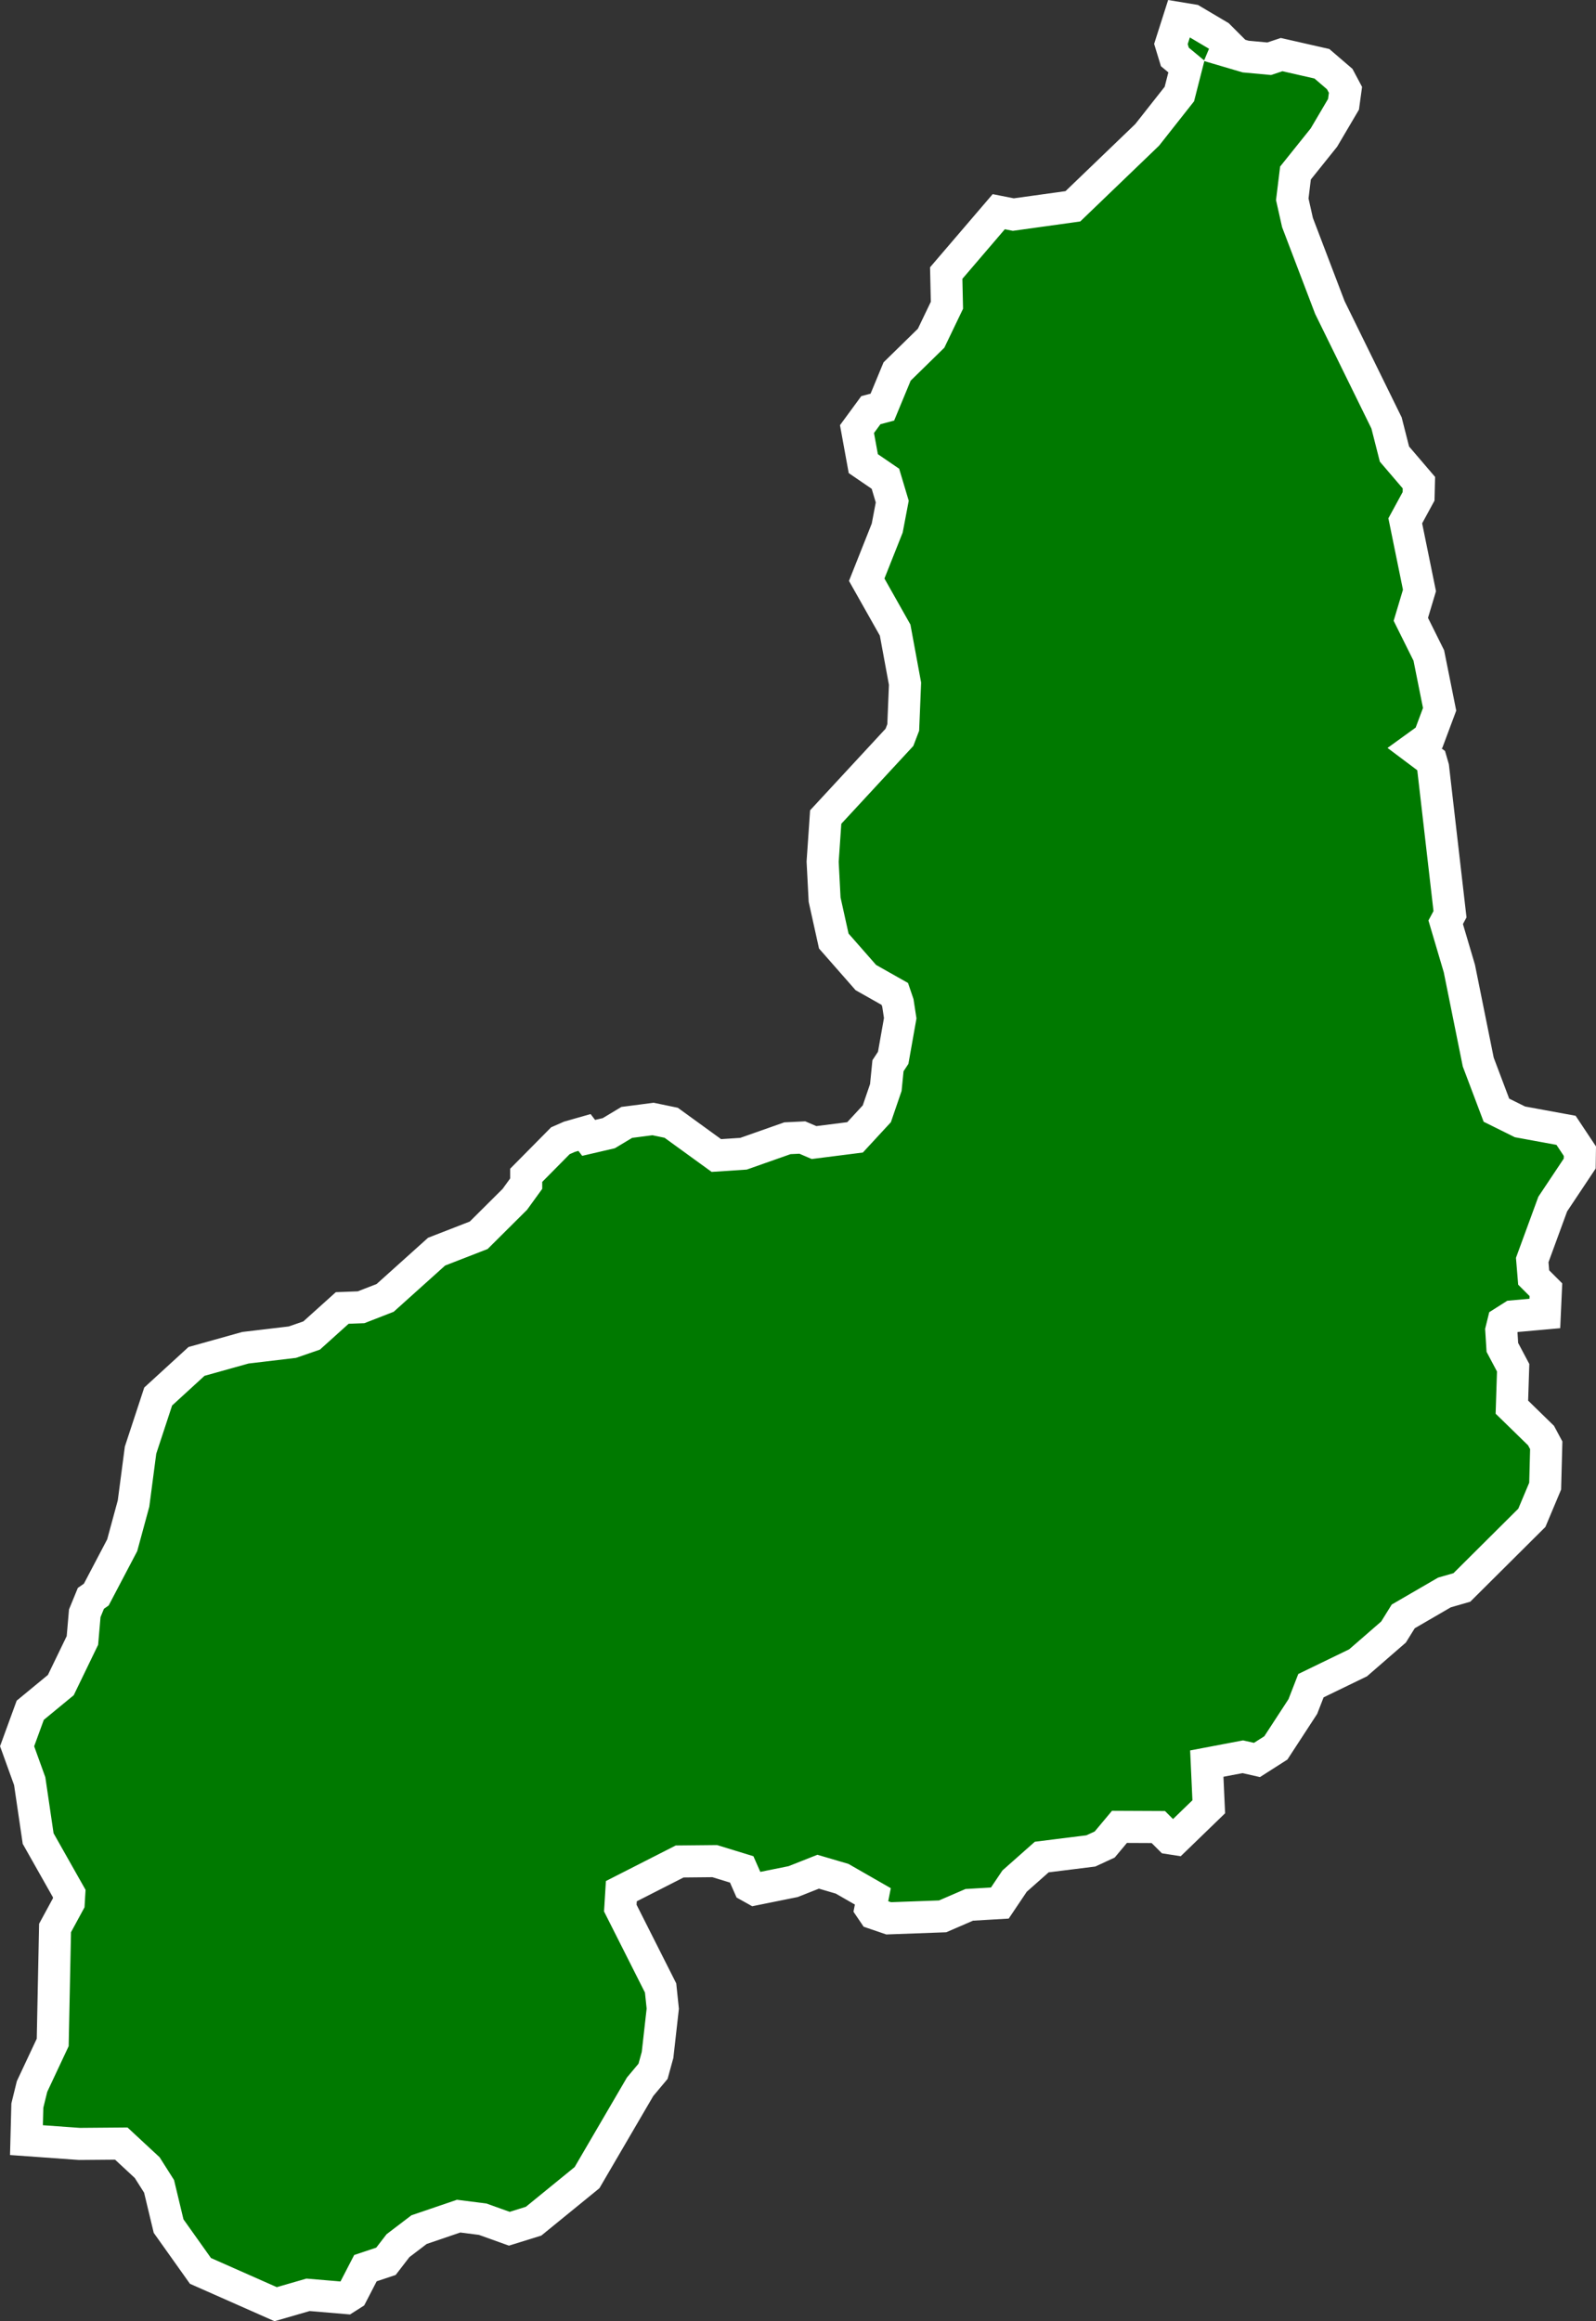 <svg xmlns="http://www.w3.org/2000/svg" width="99.55" height="144.758" viewBox="0 0 99.55 144.758">
  <rect x="0" y="0" width="99.55" height="144.758" fill="#333333" stroke="none"/>
  <path id="BR-PI" d="M514.305,127.432l1.47.135.774-.258,2.514.572,1.111.954.359.673h0l-.123.9-1.223,2.076-1.773,2.211-.2,1.638.325,1.448,2.02,5.3,3.535,7.2.494,1.941,1.526,1.784-.022.853-.83,1.526.886,4.343-.539,1.8,1.122,2.256.673,3.355-.662,1.773-.9.651,1.032.774.123.426,1.055,9.157-.269.5.853,2.884,1.178,5.835,1.133,3,1.47.729,2.873.527.864,1.3-.011.774-1.683,2.525-1.279,3.49.09,1.089.763.763-.067,1.481h0l-2.009.18-.584.37-.123.5.067,1.066.673,1.268-.079,2.458,1.818,1.773.325.606-.067,2.547-.83,1.975-4.365,4.343-1.088.314-2.57,1.492-.606.976-2.211,1.919-2.94,1.425h0l-.505,1.3-1.683,2.581-1.178.752-.886-.2-2.244.426.123,2.693-2.087,2.02-.359-.056-.7-.7-2.424-.011-.92,1.1-.864.4-3.063.382-1.694,1.5-.92,1.369-1.908.112-1.661.718-3.366.123-.92-.314-.213-.314.146-.741-1.919-1.1-1.492-.438-1.56.617-2.39.483-.359-.2-.46-1.044-1.683-.516-2.188.022-3.636,1.852L475.3,242.9l2.514,4.982.135,1.29-.325,2.884-.281,1.021-.808.965-3.31,5.667-3.333,2.716-1.515.471-1.661-.595-1.5-.191-2.469.842-1.313,1-.752.976-1.279.426-.842,1.627-.37.236-2.368-.2-2.02.584-4.691-2.076-1.986-2.794-.595-2.48-.741-1.167-1.616-1.5-2.615.022h0l-3.3-.236h0l.056-2.155.292-1.189,1.29-2.749.146-7.137.853-1.571.034-.572-1.941-3.434-.527-3.58-.786-2.177.819-2.244,1.908-1.571,1.347-2.783.146-1.694.382-.931.337-.236,1.616-3.075.707-2.6.438-3.333,1.1-3.344,2.39-2.188,3.052-.853,2.929-.348,1.2-.415,1.908-1.717,1.178-.045,1.5-.584,3.209-2.884,2.626-1.021,2.256-2.244.707-.976V197.2l2.132-2.155.561-.247.943-.269.258.337,1.257-.292,1.122-.673,1.638-.213,1.133.236,2.817,2.042,1.694-.112,2.738-.965.931-.045.729.314,2.559-.325,1.358-1.47.561-1.638.135-1.358.325-.494.438-2.469-.146-.954-.191-.561-1.807-1.021-2-2.278-.572-2.581-.123-2.368.191-2.783,4.6-4.971.236-.617.112-2.727-.617-3.344-1.773-3.142,1.279-3.221.314-1.65-.426-1.425-1.38-.943-.393-2.155.864-1.178.718-.191.92-2.222,2.121-2.076.987-2.054-.045-2.009,3.277-3.827.909.18,3.714-.516,4.634-4.455,2.009-2.547.438-1.717-.718-.595-.247-.808.516-1.616h0l.819.135,1.65.976.572.572-.146.348Z" transform="translate(-436.609 -123.904)" fill="#007900" stroke="#fff" stroke-width="2"/>
</svg>

